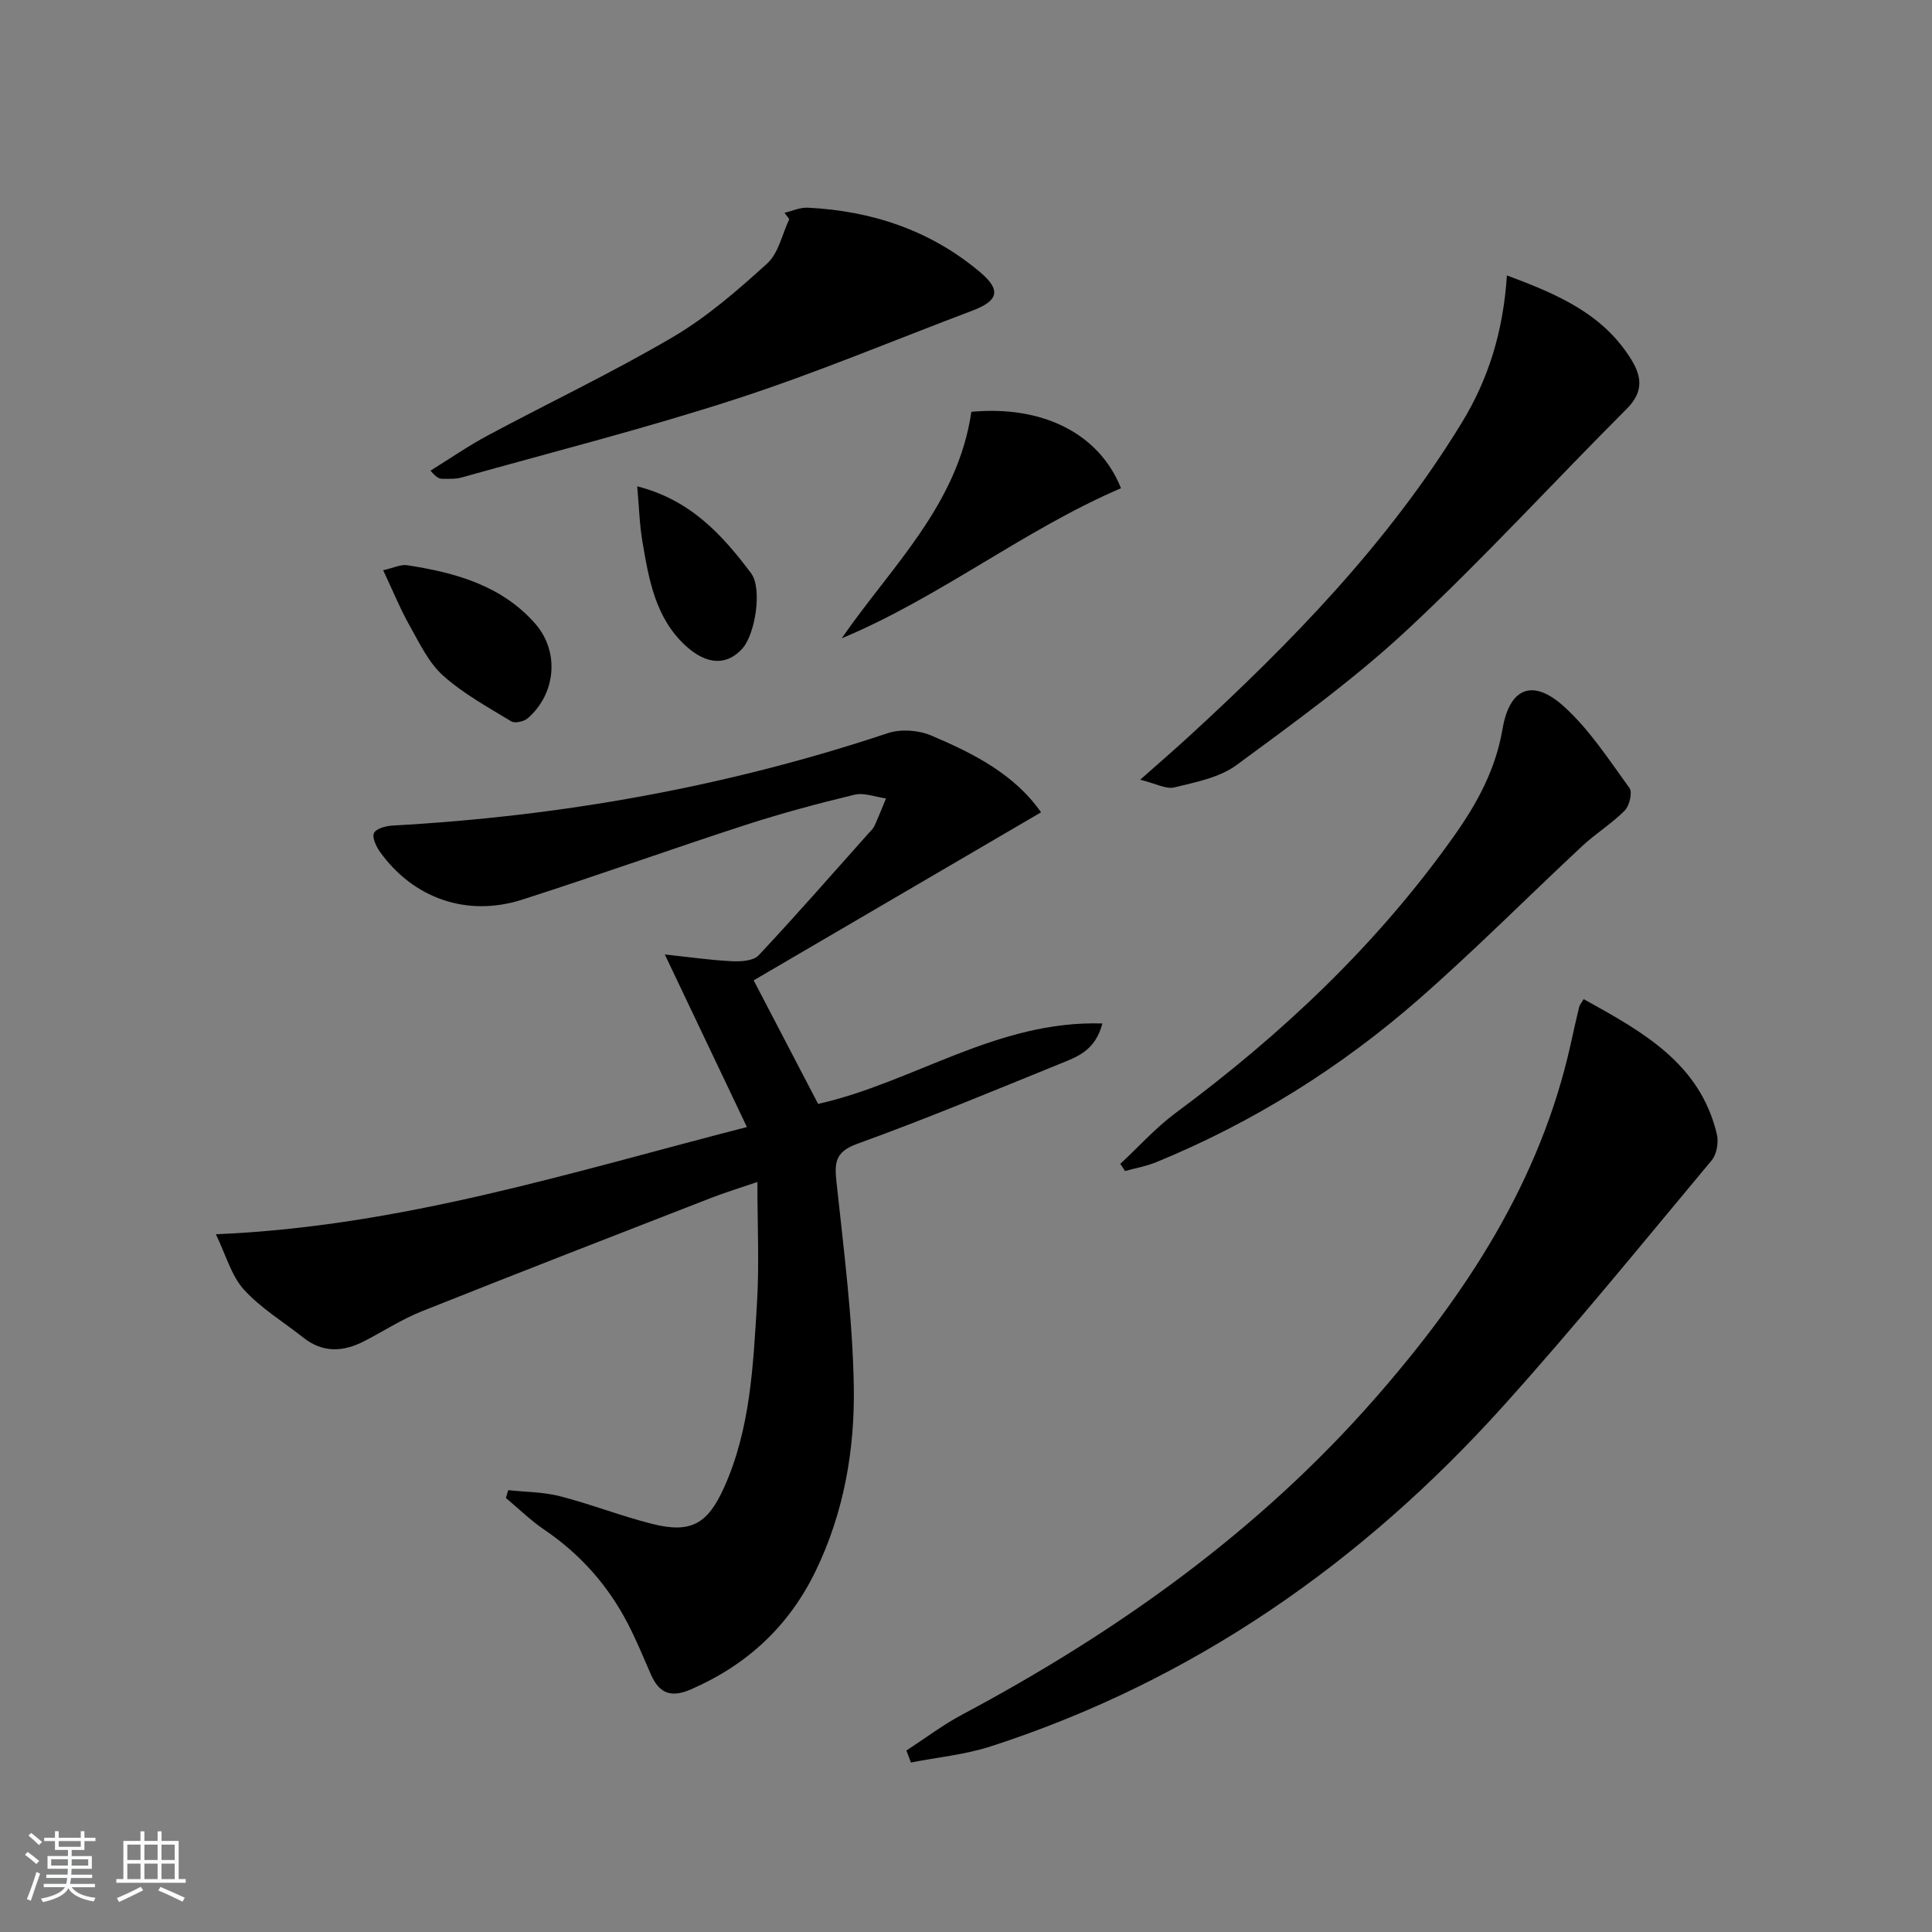 <svg enable-background="new 0 0 400 400" viewBox="0 0 400 400" xmlns="http://www.w3.org/2000/svg"><rect x="0" y="0" width="400" height="400" fill="#808080" stroke="none"/><path d="m5.17 384 .55-.58c.85.61 1.65 1.24 2.4 1.87l-.59.64c-.83-.73-1.62-1.38-2.36-1.93m1.22 9.53-.82-.34c.71-1.76 1.37-3.64 1.98-5.63.24.13.5.25.76.36-.6 1.67-1.24 3.54-1.92 5.61m-.5-13.5.57-.54c.56.44 1.31 1.06 2.26 1.87l-.65.64c-.67-.66-1.4-1.32-2.18-1.97m3.25.46h2.24v-1.36h.77v1.36h4.57v-1.36h.76v1.36h2.28v.69h-2.28v1.84h-2.64v1.26h4.18v2.64h-4.21c0 .45-.02.86-.05 1.21h4.32v.69h-4.38c-.04.34-.1.75-.19 1.22h5.15v.69h-4.82c.87 1.19 2.51 1.92 4.93 2.19-.17.31-.3.57-.37.76-2.77-.49-4.52-1.41-5.26-2.76-.56 1.26-2.3 2.23-5.24 2.9-.12-.24-.26-.48-.43-.72 2.73-.55 4.38-1.34 4.96-2.38h-4.38v-.69h4.65c.1-.38.17-.79.21-1.22h-4.32v-.69h4.4c.03-.34.05-.75.05-1.21h-4.2v-2.64h4.23v-1.26h-2.69v-1.84h-2.24zm1.46 4.46v1.29h3.45c.01-.4.02-.57.01-.53v-.32-.45h-3.46zm1.55-2.59h4.57v-1.19h-4.57zm6.11 2.59h-3.42v.77c-.01.19-.01.37-.02.53h3.44z" fill="#fafbfc"/><path d="m32.63 379.16h.82v1.98h3.54v7.89h1.46v.78h-14.37v-.78h1.46v-7.89h3.54v-1.98h.82v1.98h2.73zm-3.49 11.48.5.73c-1.61.82-3.28 1.63-5 2.42-.13-.27-.28-.55-.44-.82 1.75-.73 3.4-1.5 4.94-2.33m-2.78-5.55h2.73v-3.18h-2.73zm0 3.95h2.73v-3.2h-2.73zm3.54-3.95h2.73v-3.18h-2.73zm0 3.95h2.73v-3.2h-2.73zm7.89 4.68c-1.84-.92-3.51-1.7-5.02-2.32l.45-.73c1.89.8 3.57 1.55 5.04 2.23zm-1.62-11.81h-2.73v3.18h2.73zm-2.73 7.13h2.73v-3.2h-2.73z" fill="#fafbfc"/><g fill="#000001"><path d="m215.54 168.18c-20.02 11.7-39.61 23.16-59.5 34.79 4.85 9.3 9.13 17.49 13.34 25.58 19.76-4.43 37.02-17.34 58.86-16.65-1.48 5.63-5.21 6.89-8.6 8.27-14 5.69-27.97 11.51-42.17 16.65-4.68 1.7-4.7 4-4.27 8.05 1.5 14.03 3.33 28.1 3.57 42.17.22 13.13-2.05 26.16-7.91 38.24-5.54 11.43-14.21 19.44-25.84 24.5-4.15 1.8-6.55.78-8.26-3.11-1.53-3.49-2.98-7.03-4.72-10.41-4.12-7.99-9.91-14.51-17.39-19.58-2.82-1.91-5.28-4.35-7.91-6.54.16-.54.32-1.08.48-1.62 3.58.39 7.28.37 10.73 1.26 6.42 1.65 12.63 4.1 19.05 5.72 8.03 2.02 11.5.07 14.93-7.57 5.43-12.1 6-25.11 6.79-38.01.5-8.11.09-16.29.09-25.2-3.56 1.22-6.68 2.16-9.7 3.34-19.95 7.76-39.9 15.5-59.78 23.43-4.14 1.65-7.95 4.14-11.94 6.19-4.33 2.23-8.56 2.46-12.59-.74-4.15-3.29-8.83-6.1-12.33-9.98-2.59-2.86-3.67-7.09-5.78-11.42 38.37-1.61 73.33-12.78 109.95-22.2-5.65-11.87-11-23.12-17-35.73 5.02.54 9.44 1.18 13.88 1.4 1.86.09 4.46-.06 5.54-1.21 7.74-8.25 15.18-16.78 22.72-25.22.44-.5.98-.97 1.25-1.55.86-1.88 1.61-3.81 2.41-5.72-2.19-.3-4.53-1.25-6.53-.77-7.58 1.82-15.12 3.85-22.54 6.25-15.47 5.03-30.8 10.52-46.29 15.48-11.41 3.65-22.51-.27-29.42-9.91-.79-1.11-1.68-3.06-1.22-3.91.52-.95 2.5-1.46 3.88-1.53 35-1.93 69.2-8.03 102.5-19.13 2.68-.89 6.35-.63 8.98.49 8.71 3.69 17.21 7.99 22.74 15.9z"/><path d="m187.66 362.43c3.83-2.49 7.51-5.29 11.53-7.43 32.11-17.12 61.36-37.92 85.48-65.46 18.84-21.51 34.21-44.93 40.52-73.35.57-2.56 1.13-5.13 1.75-7.68.11-.46.48-.87.94-1.65 12.26 6.79 24.08 13.28 27.58 27.97.39 1.65-.02 4.15-1.08 5.41-14.27 17.09-28.32 34.4-43.22 50.94-29.25 32.46-64.12 56.79-105.97 70.37-5.33 1.73-11.05 2.27-16.59 3.36-.32-.84-.63-1.66-.94-2.48z"/><path d="m311.99 57.03c10.72 3.97 20.02 8.06 25.79 17.48 2.23 3.64 2.4 6.74-.96 10.11-15.15 15.17-29.65 31.02-45.31 45.63-11.01 10.27-23.33 19.19-35.49 28.14-3.53 2.6-8.44 3.55-12.87 4.63-1.75.43-3.91-.82-7.08-1.59 4.04-3.58 7.1-6.23 10.08-8.96 21.26-19.5 41.29-40.07 56.45-64.88 5.57-9.08 8.63-18.96 9.39-30.56z"/><path d="m231.95 240.96c3.79-3.52 7.29-7.44 11.42-10.51 22.08-16.35 41.83-34.98 57.76-57.49 4.75-6.71 8.54-13.74 9.95-22.02 1.44-8.51 6.21-10.54 12.68-4.7 5.32 4.8 9.35 11.06 13.61 16.92.65.9-.01 3.67-.99 4.66-2.66 2.69-5.98 4.72-8.76 7.31-11.31 10.54-22.21 21.53-33.83 31.71-16.23 14.21-34.39 25.56-54.41 33.78-2.05.84-4.29 1.23-6.45 1.83-.32-.49-.65-.99-.98-1.49z"/><path d="m162.42 44.06c1.59-.37 3.19-1.13 4.76-1.06 13.31.64 25.45 4.68 35.73 13.34 4.41 3.72 3.81 5.93-1.58 7.97-16.29 6.15-32.37 12.92-48.91 18.29-18.75 6.09-37.9 10.94-56.89 16.27-1.25.35-2.65.25-3.98.26-.59 0-1.19-.24-2.42-1.69 3.95-2.44 7.78-5.1 11.87-7.29 12.74-6.82 25.82-13.03 38.26-20.34 7.09-4.16 13.46-9.7 19.58-15.26 2.36-2.14 3.09-6.06 4.57-9.18-.34-.43-.67-.87-.99-1.31z"/><path d="m201.11 85.26c14.73-1.36 26.45 4.46 30.98 15.82-20.11 8.63-37.44 22.56-57.83 31.08 10.33-14.95 24.02-27.56 26.85-46.9z"/><path d="m79.33 118.06c2.16-.48 3.63-1.24 4.95-1.04 9.95 1.53 19.54 4.16 26.51 12.08 5.11 5.81 4.33 14.53-1.54 19.62-.78.67-2.65 1.09-3.4.63-4.85-2.95-9.93-5.73-14.12-9.48-2.98-2.67-4.86-6.67-6.88-10.27-1.94-3.43-3.43-7.11-5.52-11.54z"/><path d="m131.93 100.69c11.11 2.83 17.64 10.11 23.56 17.97 2.37 3.14.9 12.58-1.77 15.59-3.18 3.57-7.36 3.48-11.75-.54-6.3-5.78-7.63-13.74-8.97-21.6-.6-3.56-.69-7.2-1.07-11.42z"/></g></svg>